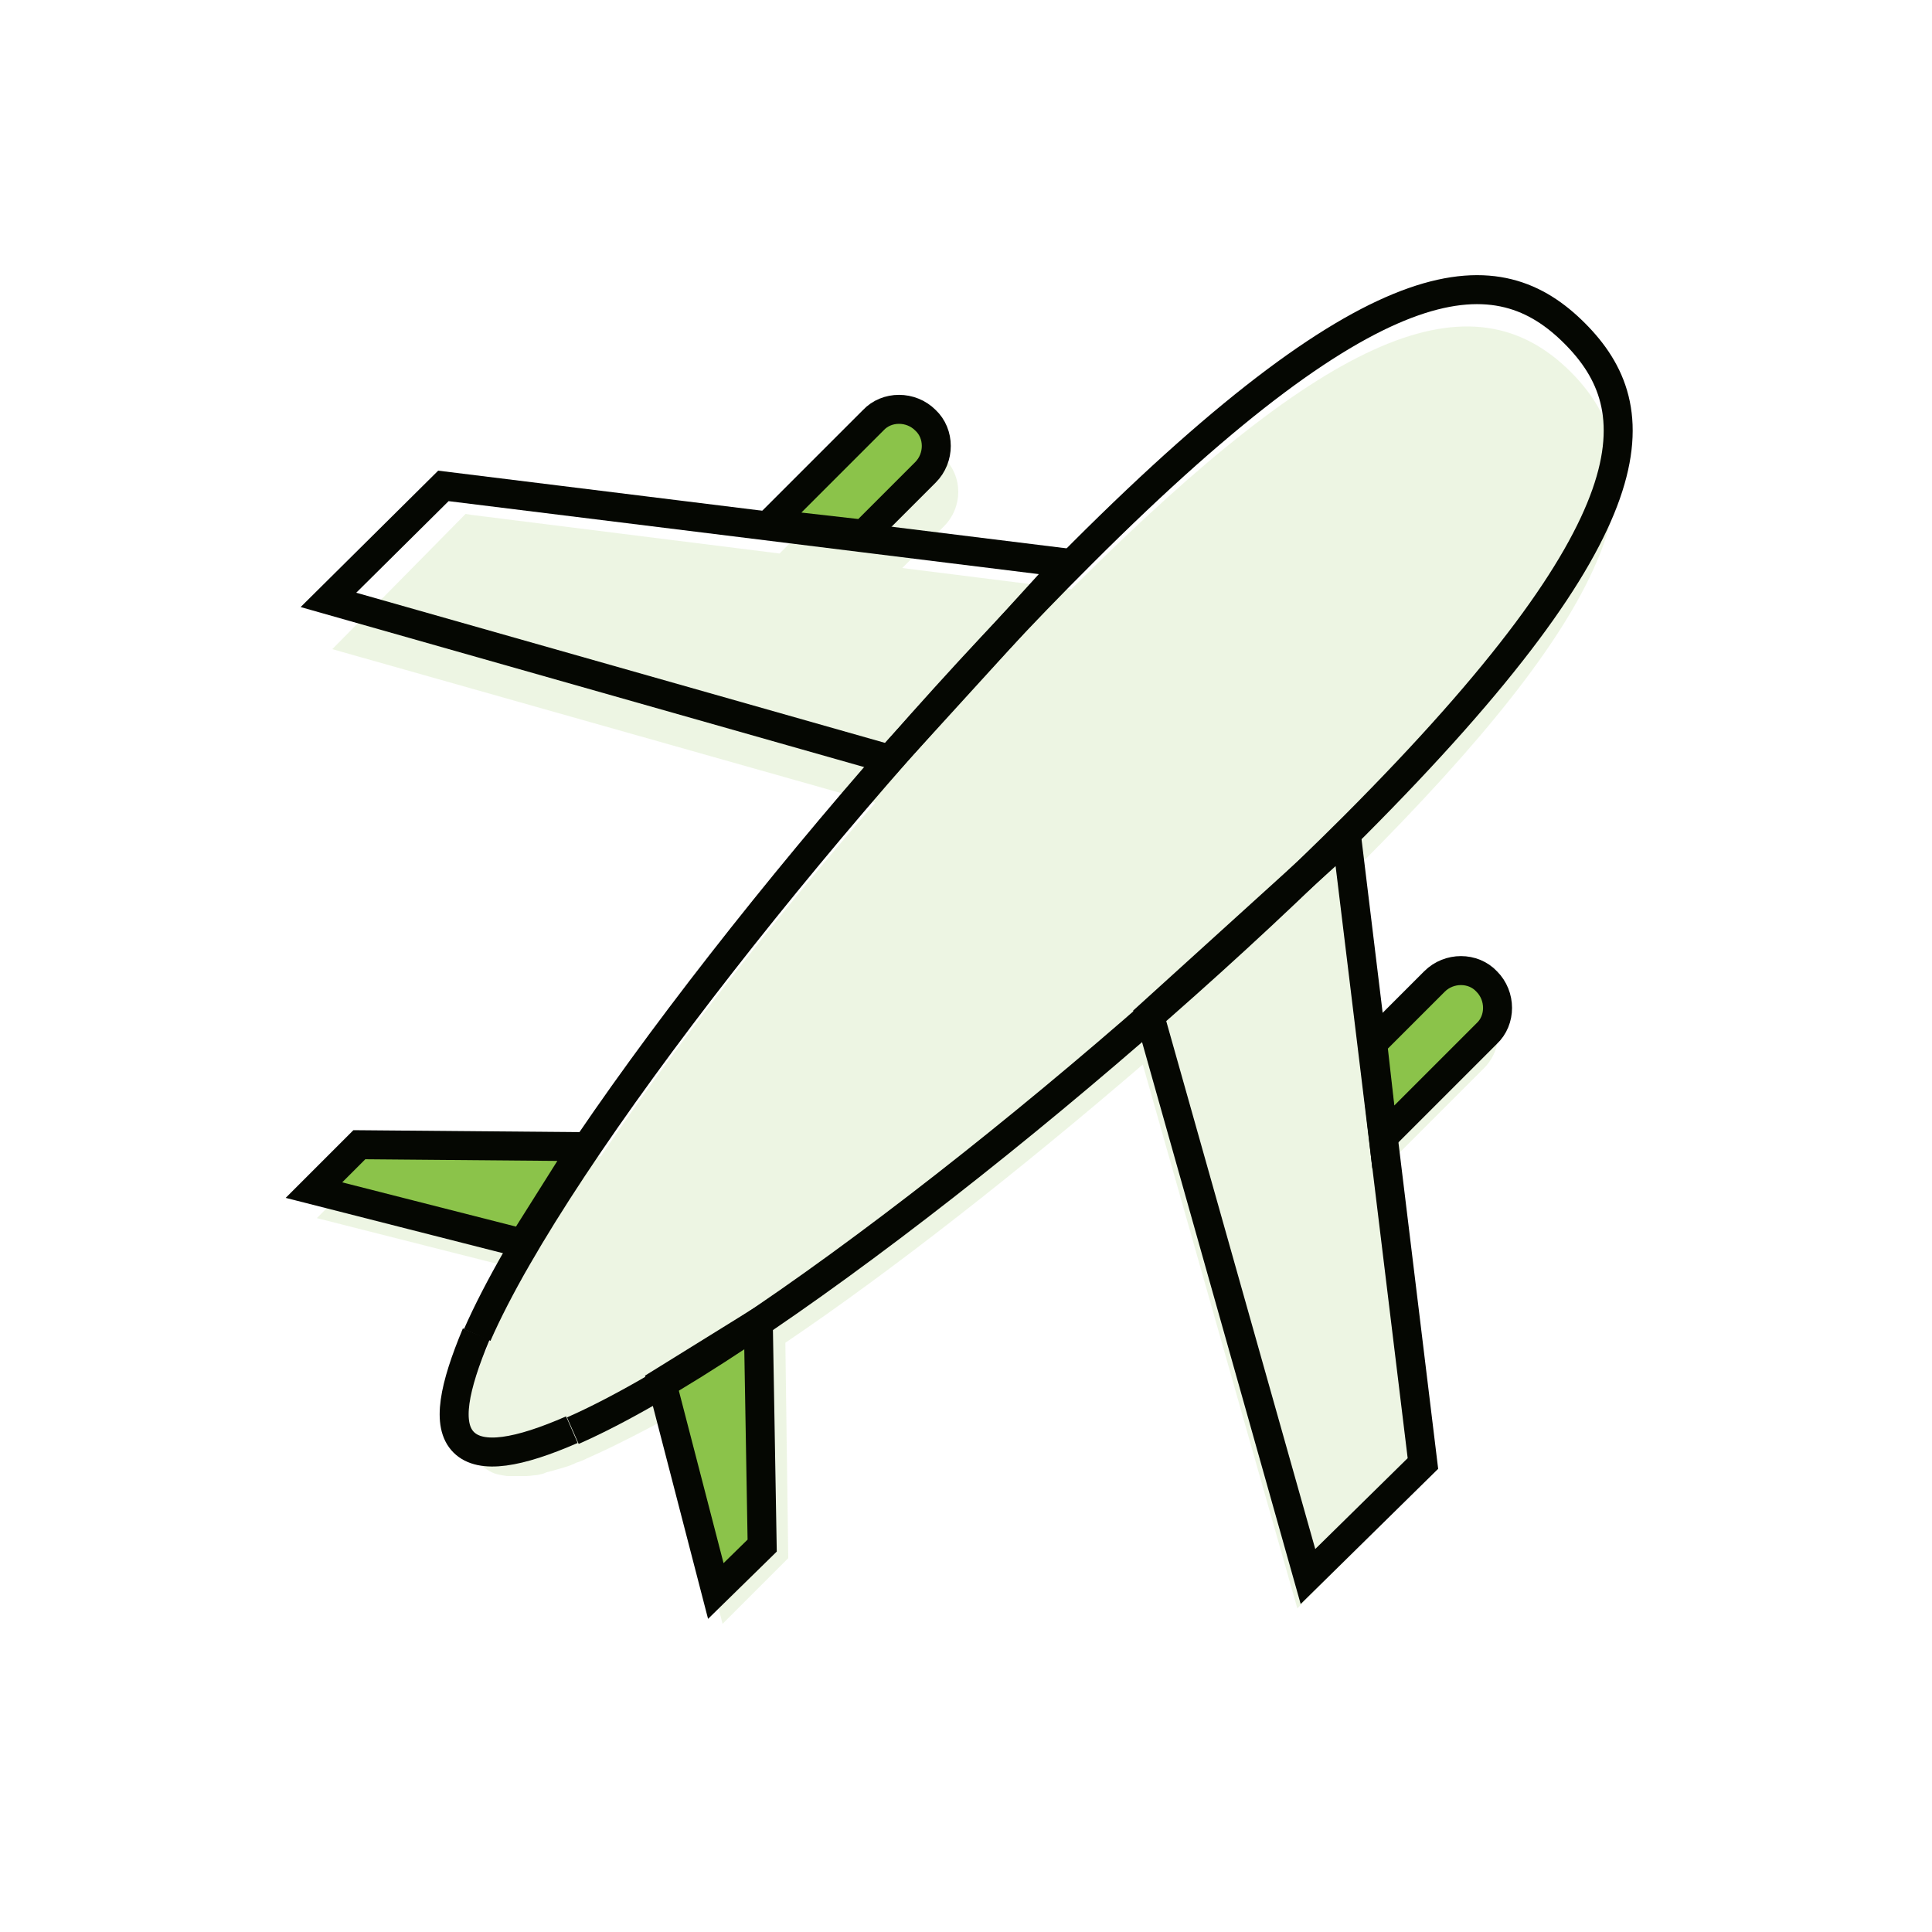 <?xml version="1.0" encoding="utf-8"?>
<!-- Generator: Adobe Illustrator 19.2.1, SVG Export Plug-In . SVG Version: 6.00 Build 0)  -->
<svg version="1.1" id="Layer_1" xmlns="http://www.w3.org/2000/svg" xmlns:xlink="http://www.w3.org/1999/xlink" x="0px" y="0px"
	 viewBox="0 0 200 200" style="enable-background:new 0 0 200 200;" xml:space="preserve">
<style type="text/css">
	.st0{opacity:0.5;fill:#DCEDC8;}
	.st1{fill:#8BC34A;}
	.st2{fill:none;stroke:#050702;stroke-width:3;stroke-miterlimit:10;}
</style>
<g>
	<path class="st0" d="M134.3,166.5l13.5-13.5l-4-32.6l9.8-9.8c2-2,2-5.2,0-7.1c-2-2-5.2-2-7.1,0l-4.1,4.1l-2.2-17.5
		c0.1-0.1,0.3-0.3,0.4-0.4c26-26,32.4-40.8,22-51.2c-10.3-10.3-25.1-4-51.2,22c-0.1,0.1-0.4,0.4-0.5,0.5l-17.5-2.2l4.3-4.3
		c2-2,2-5.2,0-7.1c-2-2-5.2-2-7.1,0l-9.9,9.9l-31.9-4l-0.6-0.1l-13.8,14l56.2,15.9c-11,12.7-21,25.6-28.4,36.6l-22.6-0.4l-6.8,6.8
		l21.7,5.5c-1.7,2.8-2.9,5.4-4,7.6c0,0.1-0.1,0.3-0.1,0.4l-0.3,0.6c-0.4,0.9-0.6,1.7-0.9,2.5c-0.1,0.3-0.3,0.6-0.3,0.9
		c-0.4,1.1-0.6,2.3-0.6,3.3c0,0.4,0,0.6,0,0.9s0,0.5,0,0.9c0.1,0.9,0.4,1.7,0.9,2.3c0.1,0.1,0.3,0.4,0.4,0.5
		c0.3,0.3,0.6,0.5,1.1,0.8s1.1,0.4,1.8,0.5c0.1,0,0.1,0,0.3,0c0.5,0,1,0,1.7,0c0.4,0,0.8-0.1,1.1-0.1l0,0c0.4-0.1,0.6-0.1,1-0.3
		c0.5-0.1,1.1-0.3,1.8-0.5c0.4-0.1,0.9-0.3,1.3-0.5c0.4-0.1,0.8-0.3,1-0.4l1.1-0.5c2.2-1,4.7-2.3,7.5-3.8l5.5,21.4l6.8-6.8L81.3,139
		c11.1-7.5,24.2-17.8,37-28.8L134.3,166.5z"/>
	<path class="st1" d="M143.2,117.7l-1.1-9.7l6.4-6.4c1.5-1.5,4-1.5,5.4,0l0,0c1.5,1.5,1.5,4,0,5.4L143.2,117.7z"/>
	<path class="st1" d="M79.7,54.2l9.7,1.1l6.4-6.4c1.5-1.5,1.5-4,0-5.4l0,0c-1.5-1.5-4-1.5-5.4,0L79.7,54.2z"/>
	<polygon class="st1" points="74.1,164.7 68.5,143.1 78.5,136.9 78.9,160 	"/>
	<polygon class="st1" points="32.5,123.2 54.1,128.7 60.4,118.7 37.2,118.5 	"/>
	<path class="st2" d="M49.4,138.2c8.4-19.1,38.1-56.5,62.6-80.9c31.3-31.3,43.2-30.6,51-22.8s8.5,19.6-22.8,51
		c-24.3,24.3-61.8,54.2-80.9,62.6"/>
	<path class="st2" d="M59.2,148c-5.5,2.4-9.4,3.1-11.2,1.3s-1-5.7,1.3-11.2"/>
	<polygon class="st2" points="135.4,163.2 119,105.1 139.4,86.6 147.3,151.5 	"/>
	<polygon class="st2" points="34,62.1 92.1,78.6 110.6,58.3 45.9,50.3 	"/>
	<polygon class="st2" points="74.1,164.7 68.5,143.1 78.5,136.9 78.9,160 	"/>
	<polygon class="st2" points="32.5,123.2 54.1,128.7 60.4,118.7 37.2,118.5 	"/>
	<path class="st2" d="M143.2,117.7l-1.1-9.7l6.4-6.4c1.5-1.5,4-1.5,5.4,0l0,0c1.5,1.5,1.5,4,0,5.4L143.2,117.7z"/>
	<path class="st2" d="M79.7,54.2l9.7,1.1l6.4-6.4c1.5-1.5,1.5-4,0-5.4l0,0c-1.5-1.5-4-1.5-5.4,0L79.7,54.2z"/>
</g>
</svg>
